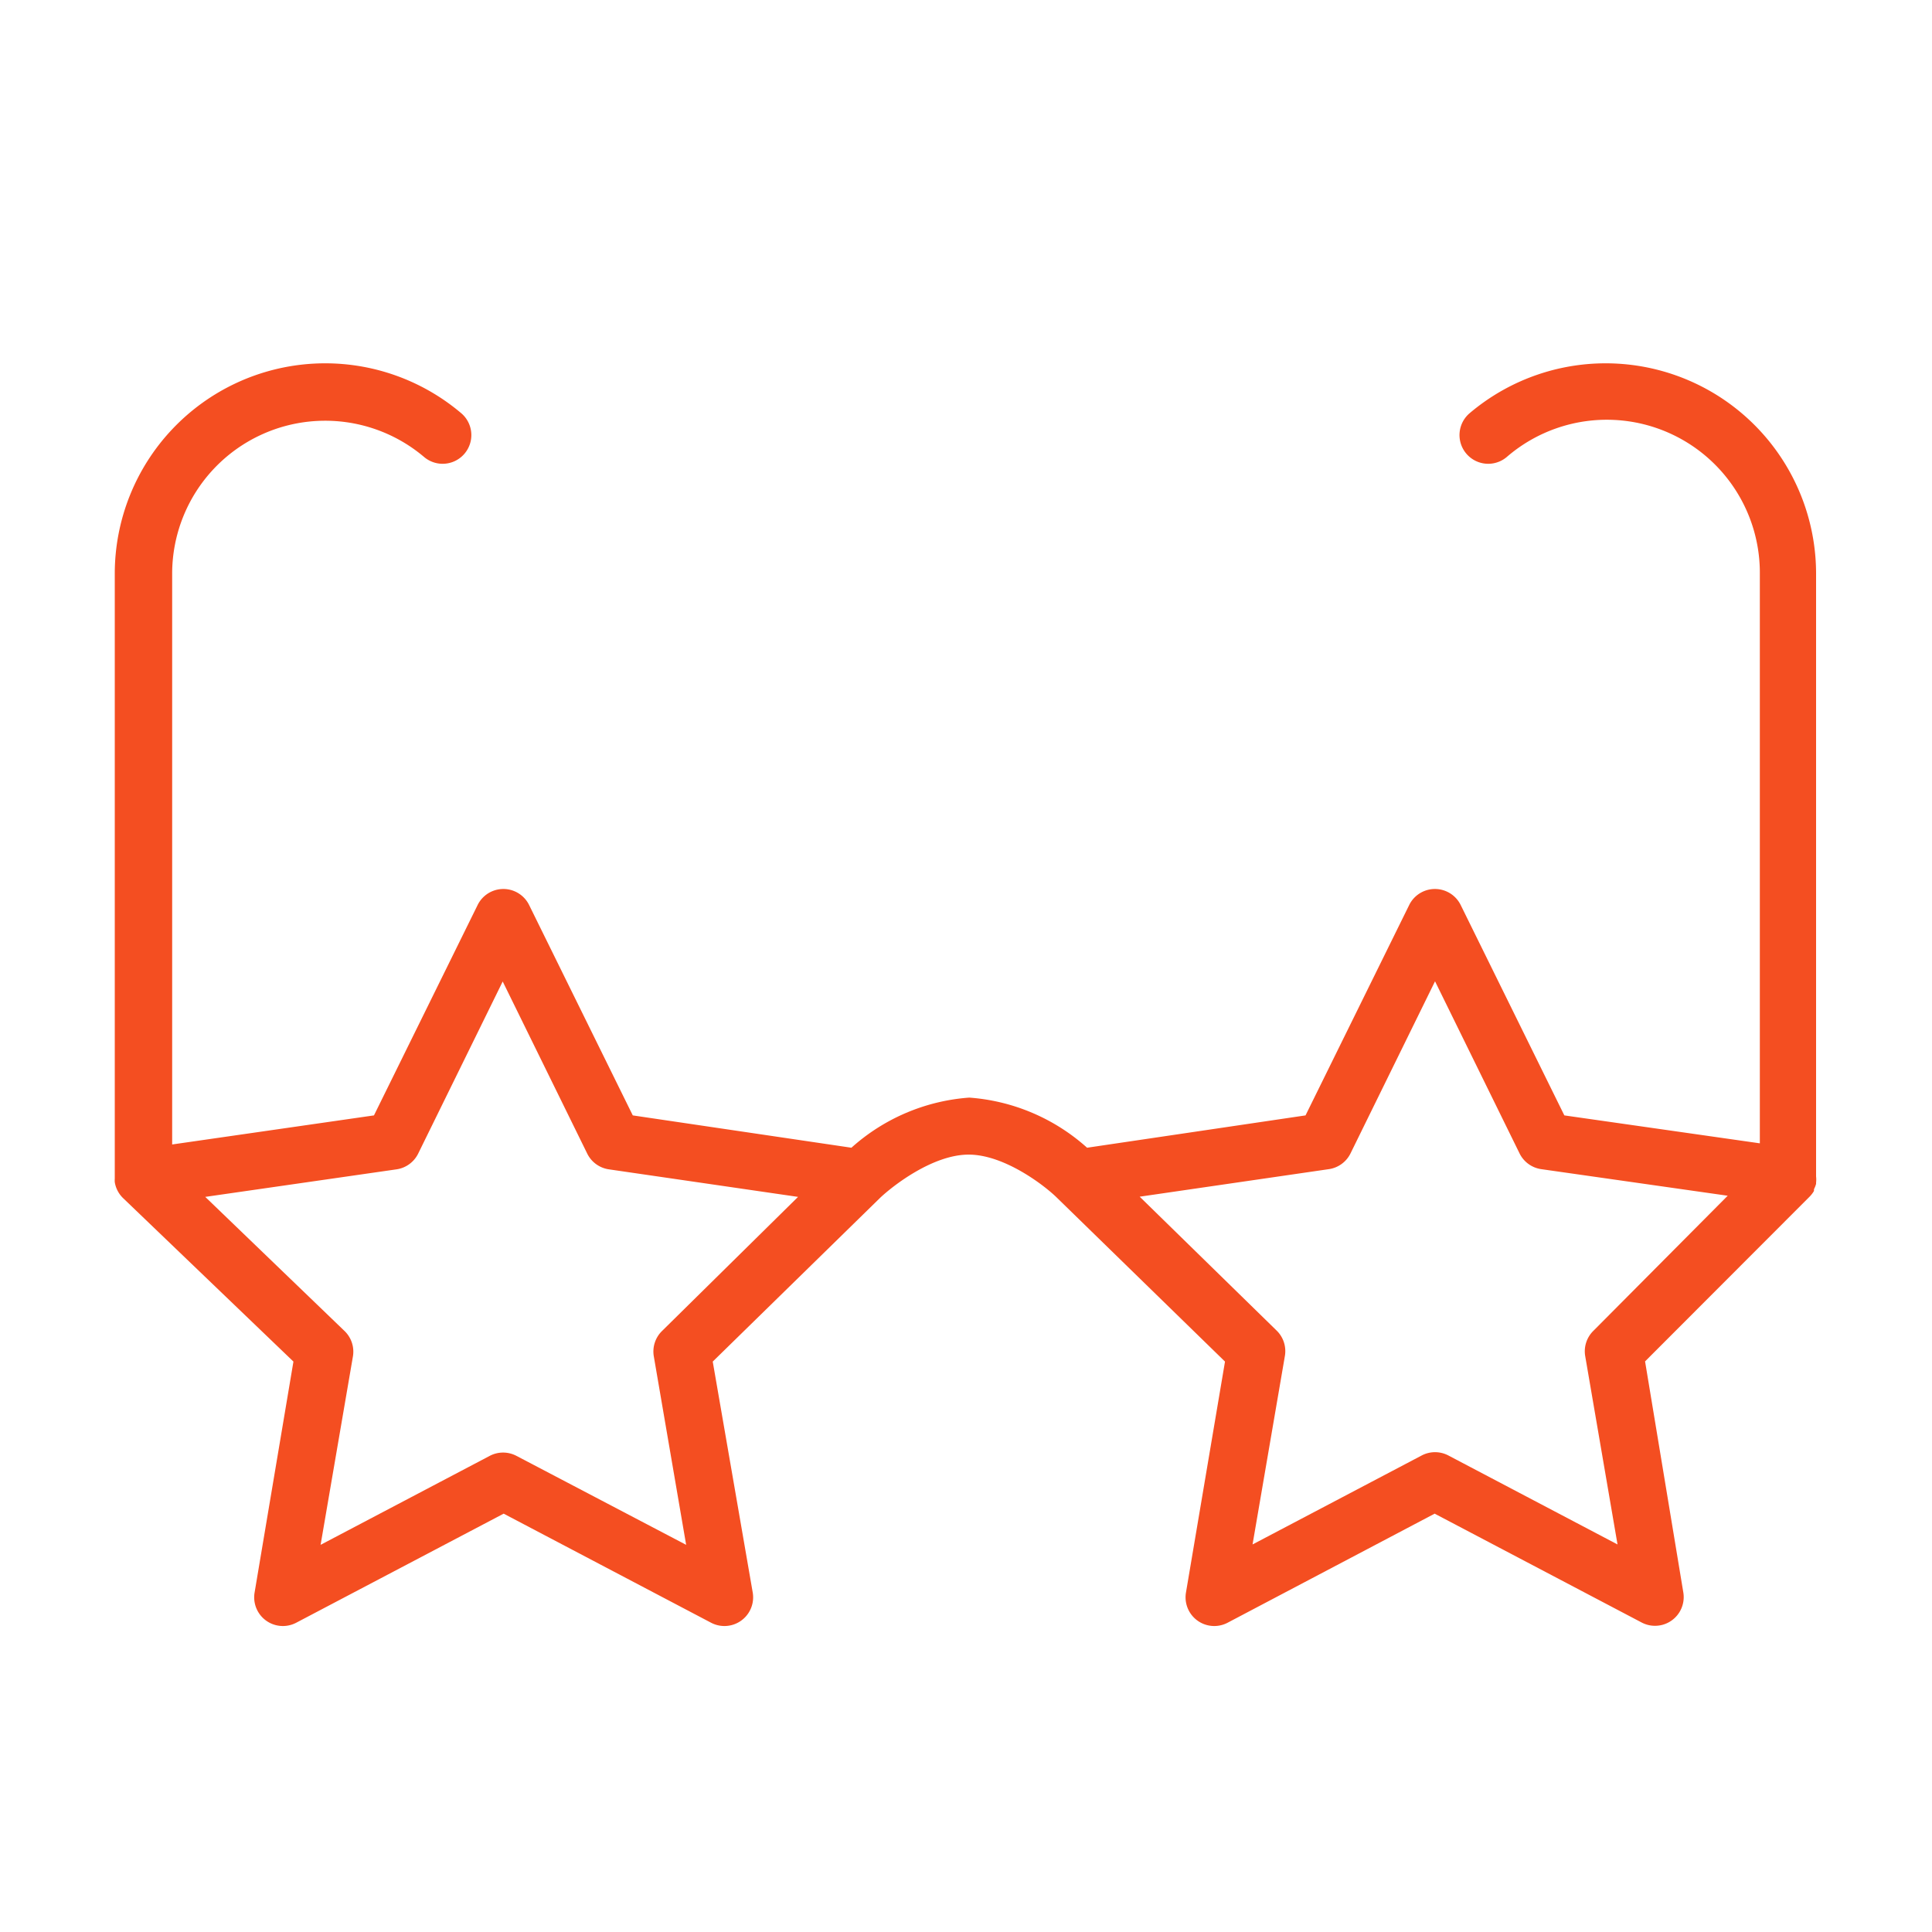 <svg id="Слой_2" data-name="Слой 2" xmlns="http://www.w3.org/2000/svg" viewBox="0 0 101 101"><defs><style>.cls-1{fill:#f44e21;}</style></defs><title>hhhArtboard 2 copy 4</title><path class="cls-1" d="M94.94,61.89l0-.06a1.5,1.5,0,0,0,0-.33V30a11,11,0,0,0-18.11-8.4,1.5,1.5,0,0,0,1.94,2.29A8,8,0,0,1,92,30V59.77L81.78,58.31l-5.42-11a1.5,1.5,0,0,0-2.69,0l-5.42,11L56.83,60a10.34,10.34,0,0,0-6.16-2.62A10.34,10.34,0,0,0,44.51,60L33.08,58.31l-5.42-11a1.5,1.5,0,0,0-2.69,0l-5.42,11L9,59.83V30a8,8,0,0,1,13.17-6.11,1.5,1.5,0,0,0,1.94-2.29A11,11,0,0,0,6,30V61.5H6s0,.07,0,.11a1.52,1.52,0,0,0,0,.19,1.49,1.49,0,0,0,.43.83l8.91,8.55L13.31,83.25a1.5,1.5,0,0,0,2.18,1.58l10.84-5.7,10.84,5.7a1.5,1.5,0,0,0,2.18-1.58L37.26,71.18,46,62.63h0c.66-.63,2.76-2.27,4.64-2.27s4,1.64,4.63,2.27h0l8.77,8.55L62,83.25a1.5,1.5,0,0,0,2.18,1.58L75,79.13l10.84,5.7A1.5,1.5,0,0,0,88,83.25L86,71.17l8.6-8.61a1.5,1.5,0,0,0,.23-.3l0-.09A1.48,1.48,0,0,0,94.94,61.89ZM34.61,69.58a1.5,1.5,0,0,0-.43,1.33l1.69,9.85L27,76.11a1.5,1.5,0,0,0-1.4,0l-8.84,4.65,1.69-9.85A1.5,1.5,0,0,0,18,69.57l-7.27-7,10-1.44a1.5,1.5,0,0,0,1.13-.82l4.42-9,4.42,9a1.5,1.5,0,0,0,1.13.82l9.89,1.44Zm48.68,0a1.5,1.5,0,0,0-.42,1.31l1.69,9.85-8.84-4.65a1.5,1.5,0,0,0-1.4,0l-8.84,4.65,1.69-9.85a1.5,1.5,0,0,0-.43-1.33l-7.16-7,9.89-1.44a1.5,1.5,0,0,0,1.13-.82l4.42-9,4.42,9a1.5,1.5,0,0,0,1.13.82l9.75,1.39Z"/></svg>